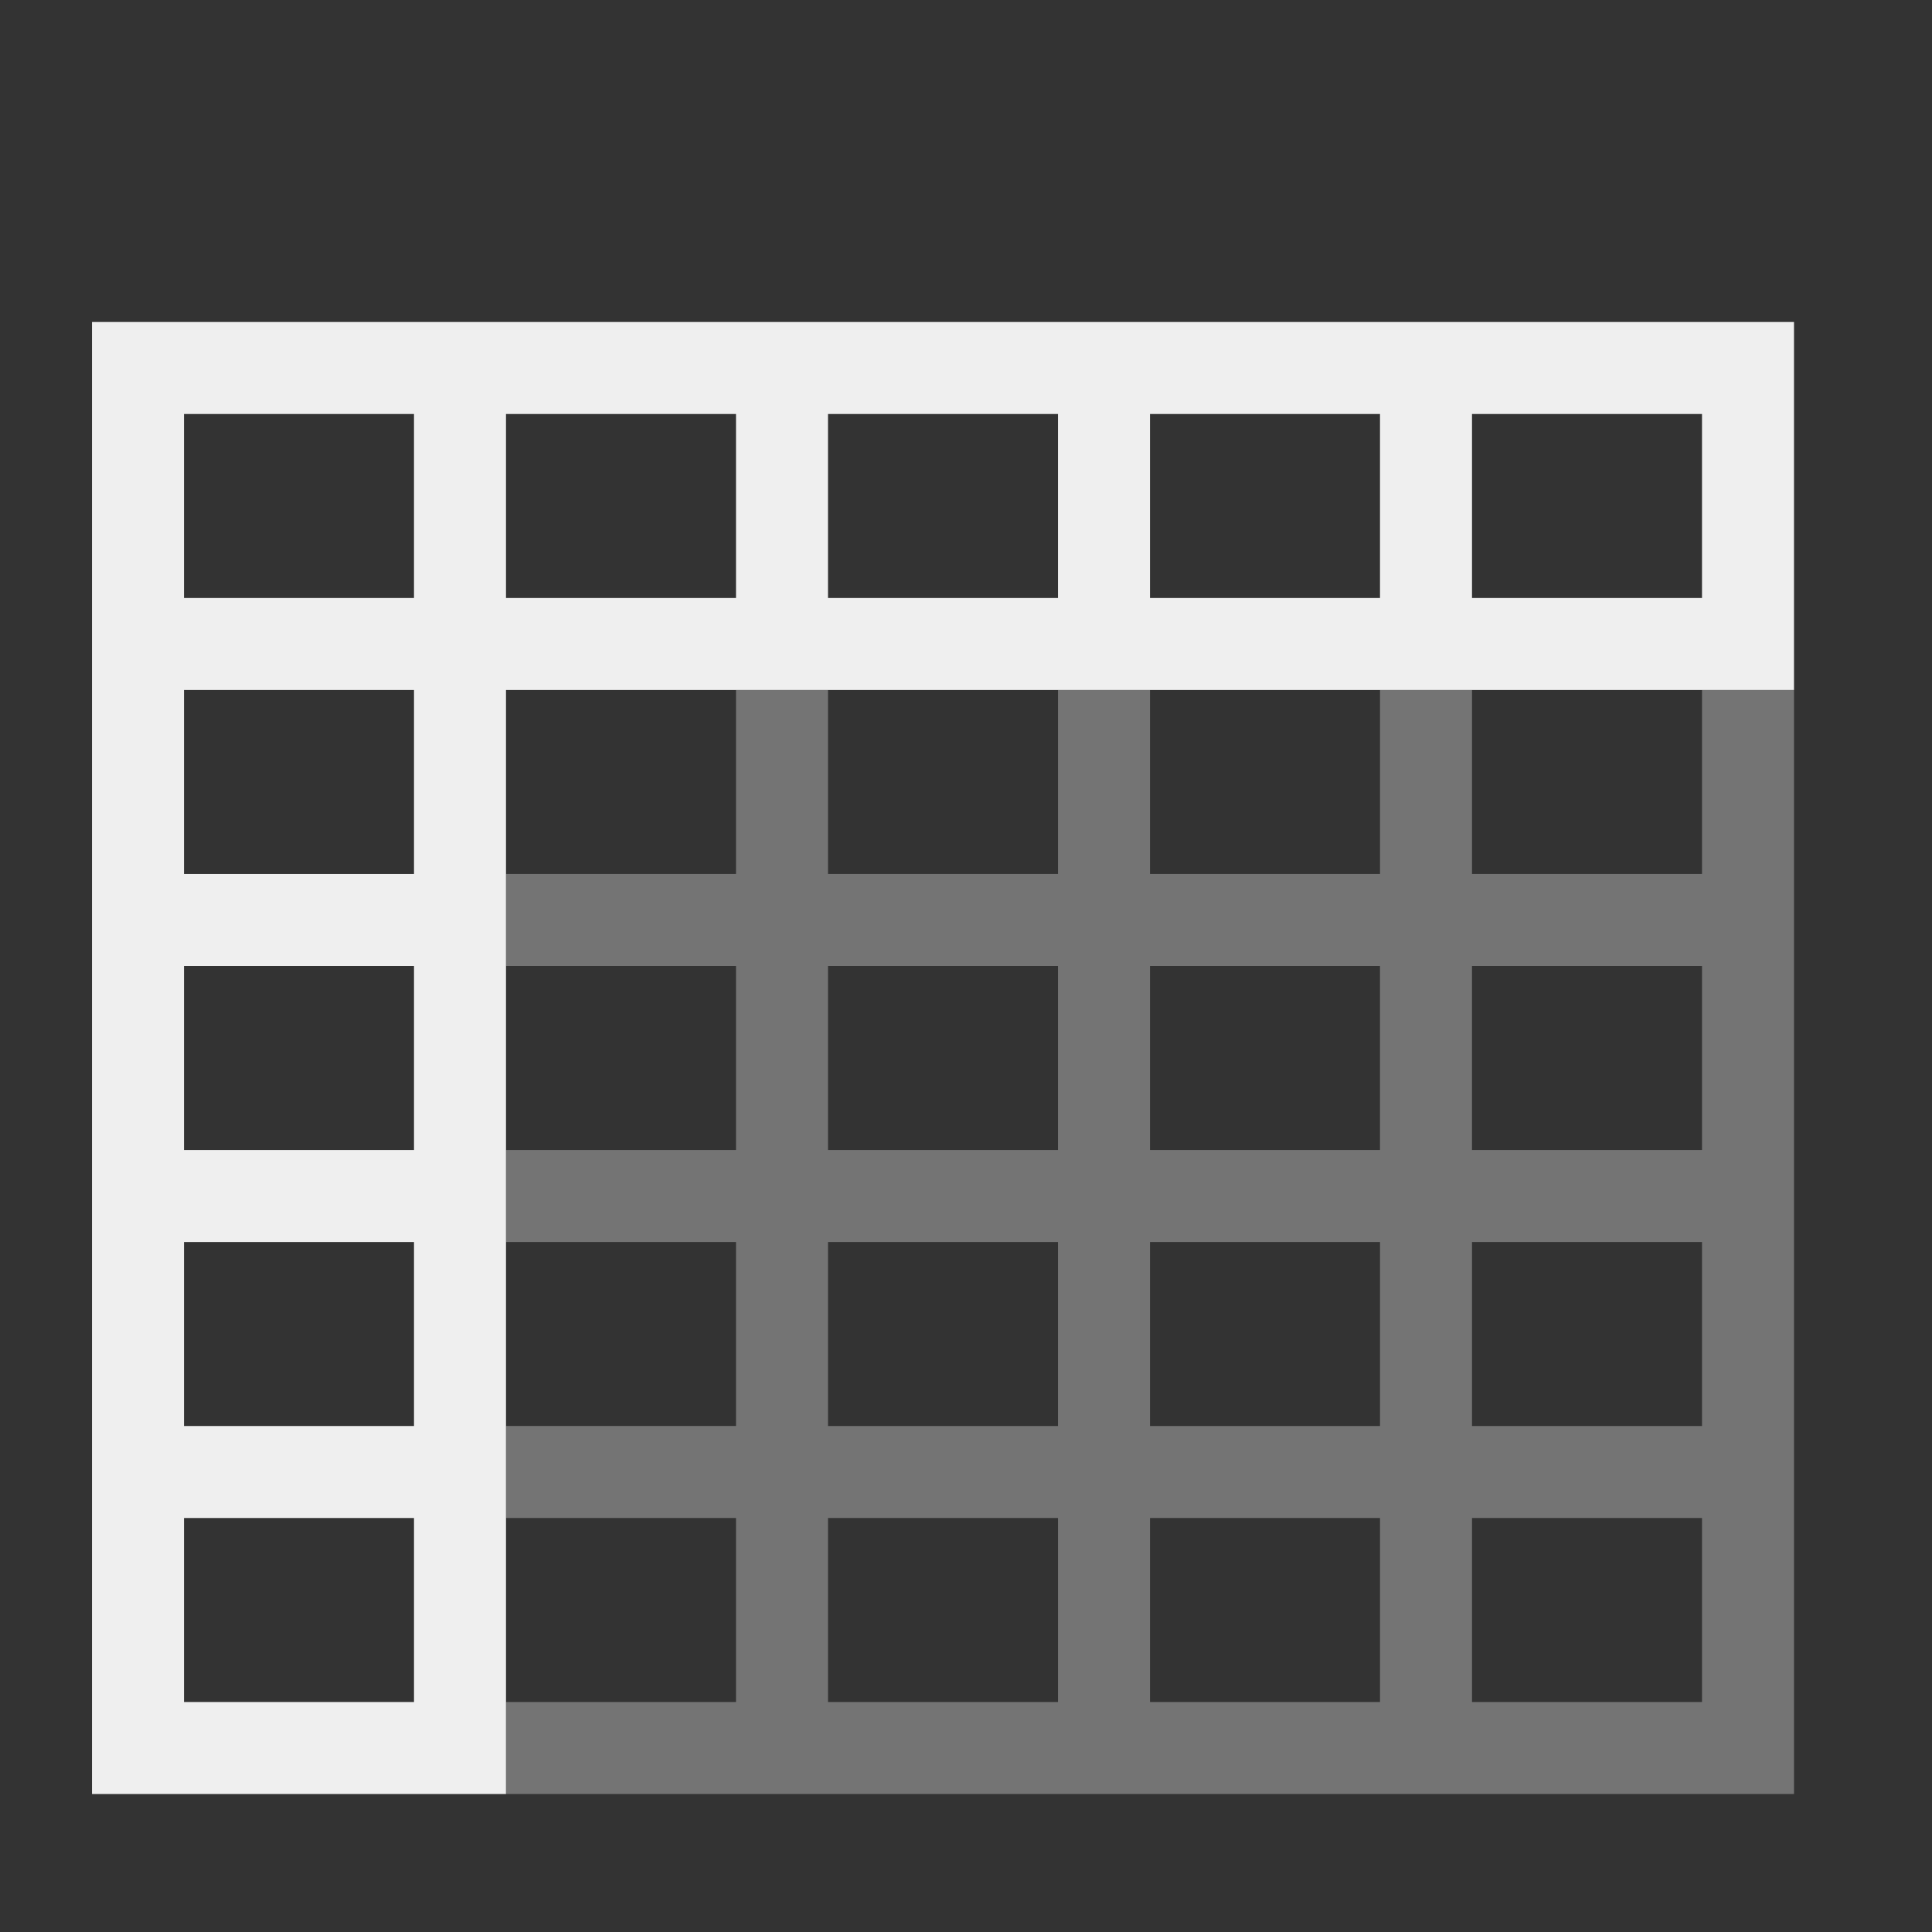 <svg viewBox="0 0 42 42" xmlns="http://www.w3.org/2000/svg"><rect x="0" y="0" width="42" height="42" fill="#333333" stroke="none"/><g fill="#efefef"><path d="m2 7v8 24h9v-24h28v-8zm2 2h5v4h-5zm7 0h5v4h-5zm7 0h5v4h-5zm7 0h5v4h-5zm7 0h5v4h-5zm-28 6h5v4h-5zm0 6h5v4h-5zm0 6h5v4h-5zm0 6h5v4h-5z"/><path d="m16 15v4h-5v2h5v4h-5v2h5v4h-5v2h5v4h-5v2h28v-2-22h-2v4h-5v-4h-2v4h-5v-4h-2v4h-5v-4zm2 6h5v4h-5zm7 0h5v4h-5zm7 0h5v4h-5zm-14 6h5v4h-5zm7 0h5v4h-5zm7 0h5v4h-5zm-14 6h5v4h-5zm7 0h5v4h-5zm7 0h5v4h-5z" opacity=".35"/></g></svg>